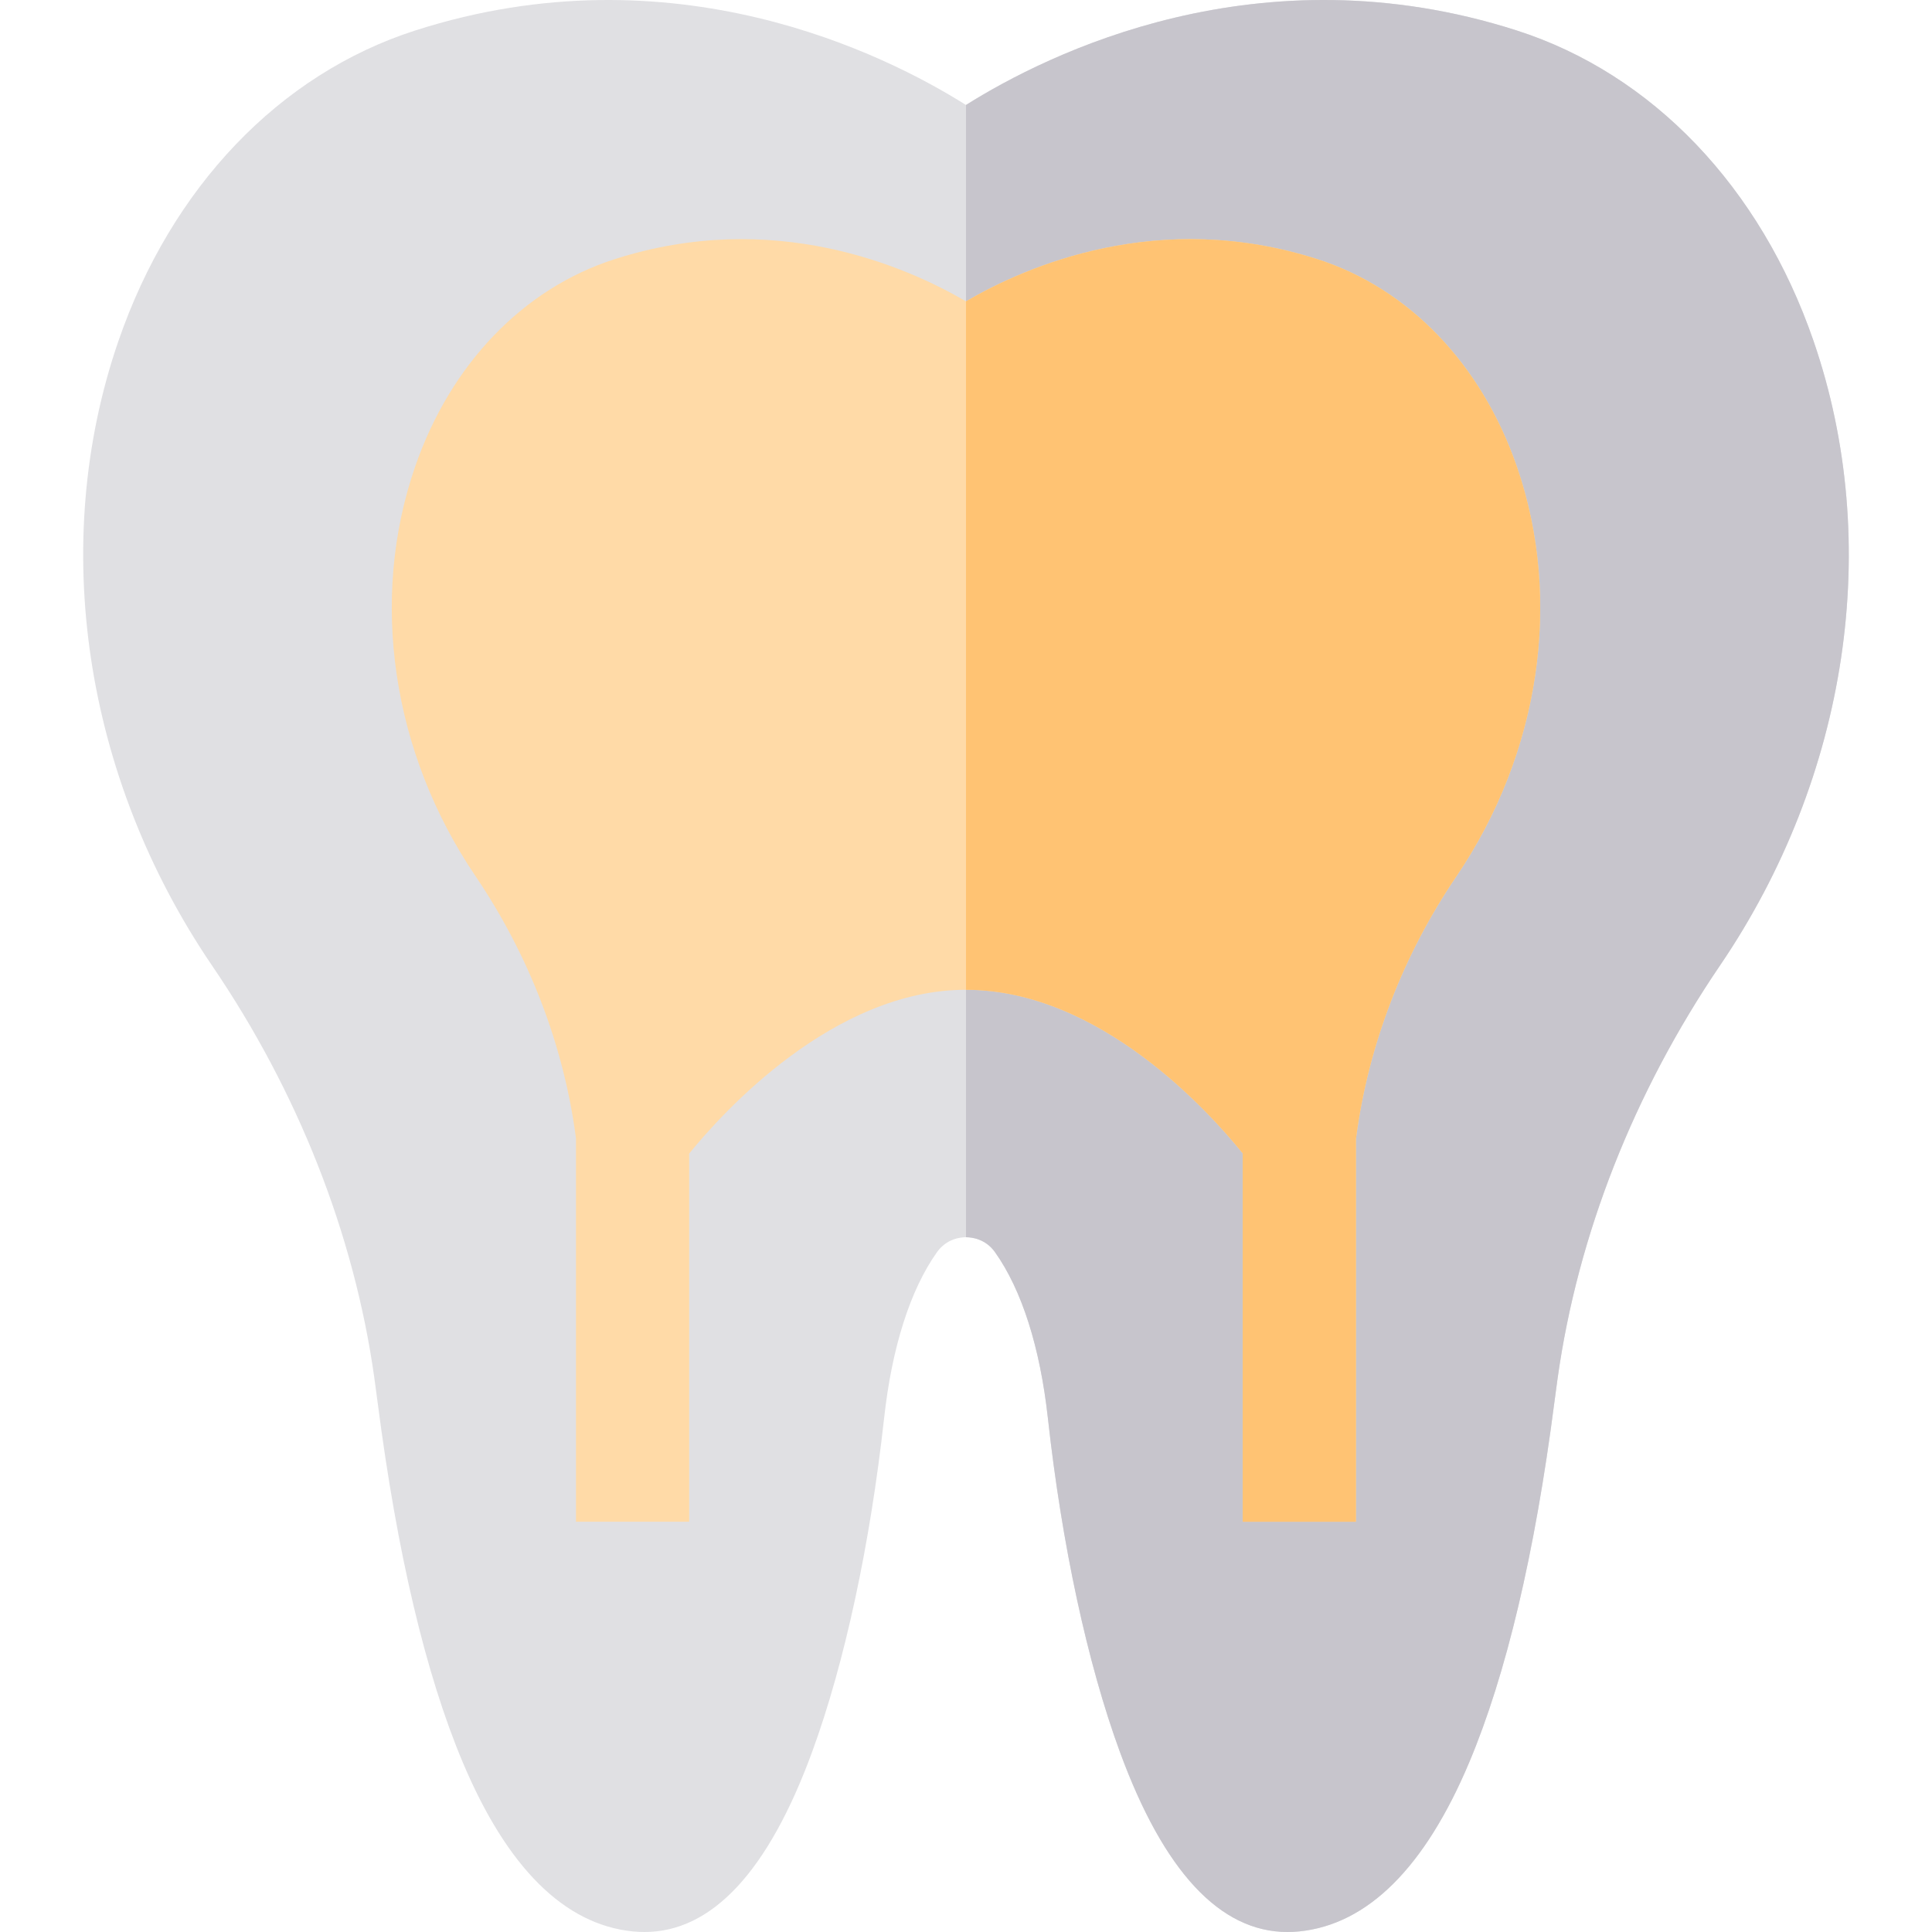 <?xml version="1.0" encoding="iso-8859-1"?>
<!-- Generator: Adobe Illustrator 19.0.0, SVG Export Plug-In . SVG Version: 6.00 Build 0)  -->
<svg xmlns="http://www.w3.org/2000/svg" xmlns:xlink="http://www.w3.org/1999/xlink" version="1.1" id="Layer_1" x="0px" y="0px" viewBox="0 0 511.999 511.999" style="enable-background:new 0 0 511.999 511.999;" xml:space="preserve">
<path style="fill:#E0E0E3;" d="M455.83,255.839c-22.81,33.56-37.7,71.38-43.04,109.37c-0.3,2.11-0.59,4.26-0.87,6.46  c-5.16,39.98-12.75,72.07-22.56,95.37c-11.76,27.91-26.93,42.99-45.09,44.81c-1.03,0.1-2.05,0.15-3.07,0.15  c-17.87,0-32.8-16.04-44.42-47.74c-8.6-23.44-15.37-54.85-19.08-88.44c-2.07-18.78-6.92-33.99-14.01-43.98  c-2.54-3.58-6.22-3.96-7.69-3.96c-1.46,0-5.15,0.38-7.69,3.96c-7.09,9.99-11.94,25.2-14.01,43.98c-3.71,33.59-10.48,65-19.07,88.44  c-11.62,31.7-26.56,47.74-44.43,47.74c-1.02,0-2.04-0.05-3.07-0.15c-18.16-1.82-33.33-16.9-45.09-44.81  c-9.81-23.3-17.4-55.39-22.56-95.37c-0.29-2.28-0.59-4.51-0.9-6.7c-5.35-37.92-20.2-75.62-42.94-109.02  c-34.03-50.01-43.33-111.89-24.87-165.53c14.04-40.8,42.73-70.81,78.7-82.35c68.31-21.9,124.48,6.26,145.93,19.75  c21.45-13.49,77.62-41.65,145.93-19.75c35.96,11.53,64.64,41.53,78.68,82.3C499.08,143.979,489.82,205.839,455.83,255.839z"/>
<path style="fill:#C7C5CC;" d="M455.83,255.839c-22.81,33.56-37.7,71.38-43.04,109.37c-0.3,2.11-0.59,4.26-0.87,6.46  c-5.16,39.98-12.75,72.07-22.56,95.37c-11.76,27.91-26.93,42.99-45.09,44.81c-1.03,0.1-2.05,0.15-3.07,0.15  c-17.87,0-32.8-16.04-44.42-47.74c-8.6-23.44-15.37-54.85-19.08-88.44c-2.07-18.78-6.92-33.99-14.01-43.98  c-2.54-3.58-6.22-3.96-7.69-3.96V27.819c21.45-13.49,77.62-41.65,145.93-19.75c35.96,11.53,64.64,41.53,78.68,82.3  C499.08,143.979,489.82,205.839,455.83,255.839z"/>
<path style="fill:#FFDAA7;" d="M385.9,232.319c-14.1,20.78-23.26,44.61-26.48,68.92l-0.09,0.65v101.39h-30v-97.63  c-8.85-10.99-37.93-43.35-73.33-43.35c-35.16,0-64.51,32.51-73.36,43.41v97.57h-30v-101.59l-0.06-0.46  c-3.21-24.24-12.4-48.11-26.55-69.02c-22.19-32.77-28.18-73.35-16.02-108.54c9.4-27.18,28.66-47.22,52.86-54.98  c42-13.47,77.1,1.82,93.13,11.17c16.03-9.35,51.13-24.64,93.13-11.17c24.22,7.76,43.49,27.82,52.87,55.03  C414.15,158.949,408.13,199.539,385.9,232.319z"/>
<path style="fill:#FFC373;" d="M385.9,232.319c-14.1,20.78-23.26,44.61-26.48,68.92l-0.09,0.65v101.39h-30v-97.63  c-8.85-10.99-37.93-43.35-73.33-43.35V79.859c16.03-9.35,51.13-24.64,93.13-11.17c24.22,7.76,43.49,27.82,52.87,55.03  C414.15,158.949,408.13,199.539,385.9,232.319z"/>
<g>
</g>
<g>
</g>
<g>
</g>
<g>
</g>
<g>
</g>
<g>
</g>
<g>
</g>
<g>
</g>
<g>
</g>
<g>
</g>
<g>
</g>
<g>
</g>
<g>
</g>
<g>
</g>
<g>
</g>
</svg>
